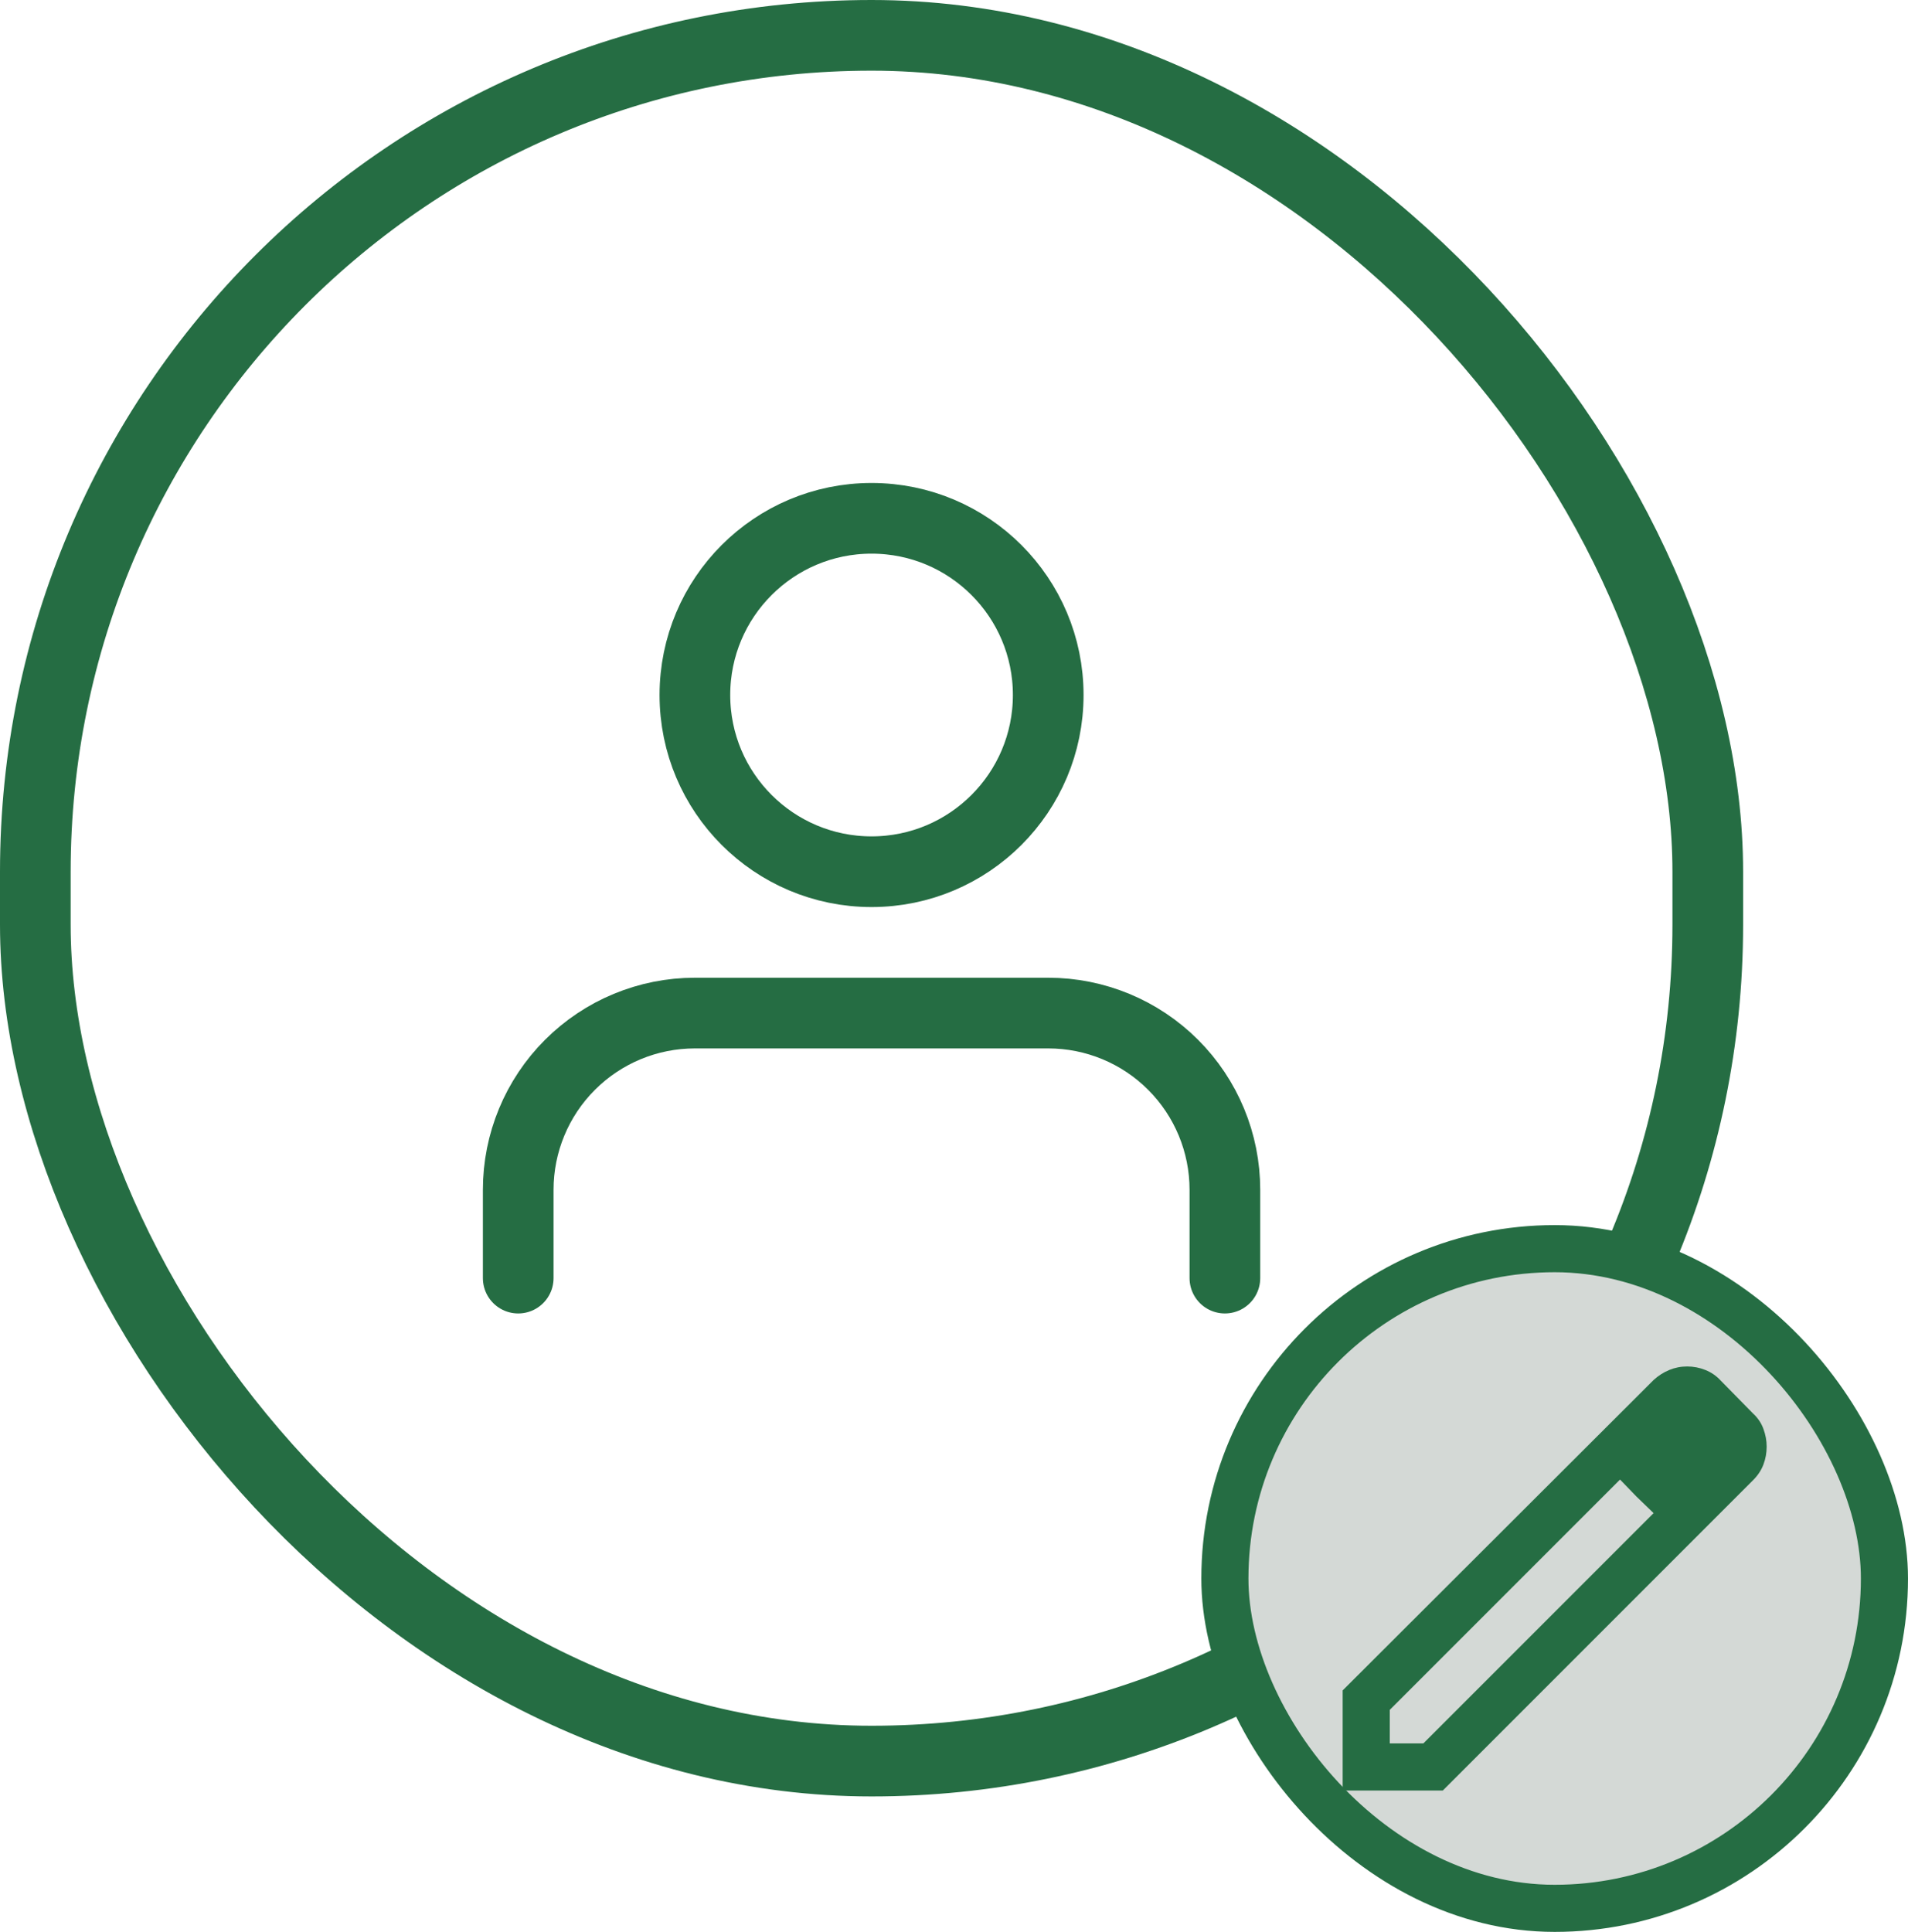 <svg width="81" height="82" viewBox="0 0 81 82" fill="none" xmlns="http://www.w3.org/2000/svg">
<rect x="1.5" y="1.5" width="71" height="73.25" rx="35.5" stroke="#256D43" stroke-width="3"/>
<path d="M37 37C41.142 37 44.5 33.642 44.5 29.5C44.5 25.358 41.142 22 37 22C32.858 22 29.5 25.358 29.5 29.5C29.5 33.642 32.858 37 37 37Z" stroke="#256D43" stroke-width="3" stroke-linecap="round" stroke-linejoin="round"/>
<path d="M52 54.25V50.5C52 48.511 51.21 46.603 49.803 45.197C48.397 43.79 46.489 43 44.5 43H29.5C27.511 43 25.603 43.79 24.197 45.197C22.79 46.603 22 48.511 22 50.5V54.25" stroke="#256D43" stroke-width="3" stroke-linecap="round" stroke-linejoin="round"/>
<rect x="52" y="53" width="28" height="28" rx="14" fill="#D4D9D6"/>
<rect x="52" y="53" width="28" height="28" rx="14" stroke="#256D43" stroke-width="2"/>
<path d="M59 74H60.425L70.2 64.225L68.775 62.8L59 72.575V74ZM57 76V71.75L70.2 58.575C70.4 58.392 70.621 58.25 70.862 58.15C71.104 58.05 71.358 58 71.625 58C71.892 58 72.15 58.05 72.4 58.15C72.65 58.25 72.867 58.4 73.05 58.6L74.425 60C74.625 60.183 74.771 60.4 74.862 60.65C74.954 60.9 75 61.15 75 61.4C75 61.667 74.954 61.921 74.862 62.163C74.771 62.404 74.625 62.625 74.425 62.825L61.25 76H57ZM69.475 63.525L68.775 62.8L70.2 64.225L69.475 63.525Z" fill="#256D43"/>
</svg>
